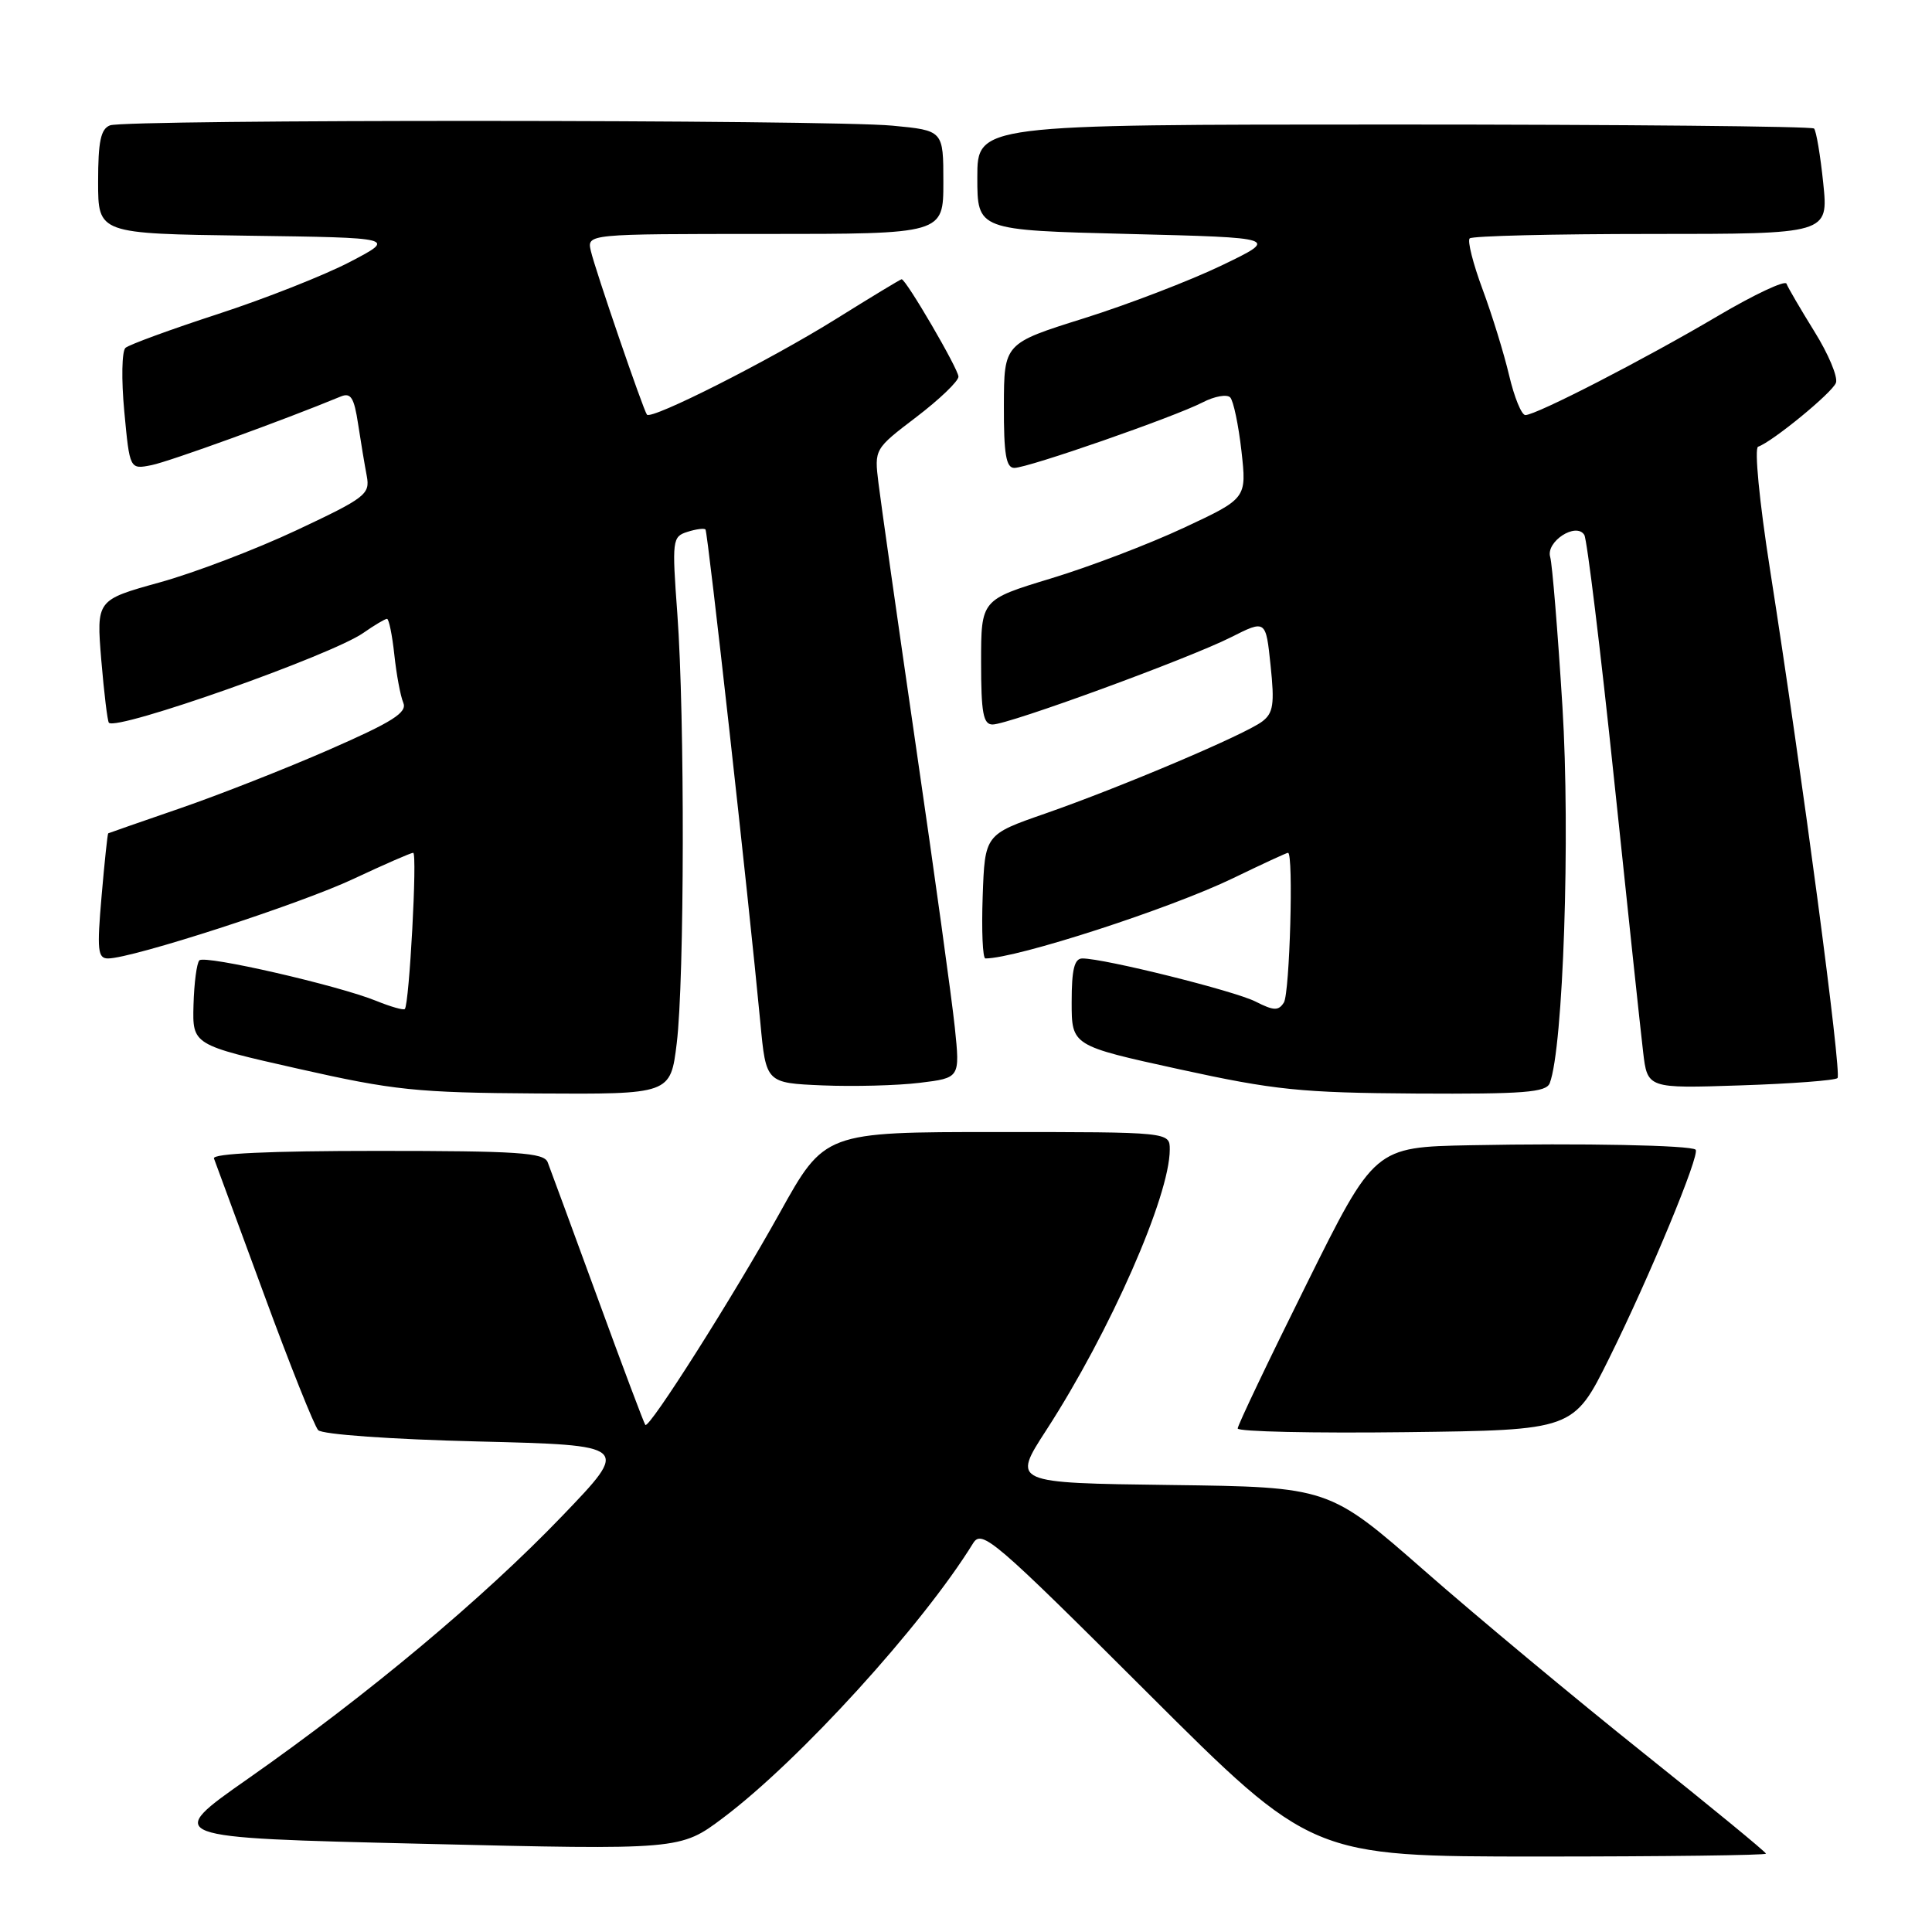 <?xml version="1.0" encoding="UTF-8" standalone="no"?>
<!DOCTYPE svg PUBLIC "-//W3C//DTD SVG 1.1//EN" "http://www.w3.org/Graphics/SVG/1.1/DTD/svg11.dtd" >
<svg xmlns="http://www.w3.org/2000/svg" xmlns:xlink="http://www.w3.org/1999/xlink" version="1.1" viewBox="0 0 256 256">
 <g >
 <path fill="currentColor"
d=" M 234.00 245.62 C 234.00 245.41 226.69 239.41 217.75 232.27 C 208.81 225.13 195.78 214.29 188.80 208.17 C 176.10 197.04 176.10 197.04 155.10 196.77 C 134.10 196.50 134.10 196.50 138.64 189.50 C 147.08 176.47 155.00 158.48 155.00 152.32 C 155.00 150.00 155.00 150.00 132.13 150.00 C 109.27 150.00 109.27 150.00 103.30 160.75 C 97.16 171.79 86.02 189.37 85.51 188.81 C 85.35 188.64 82.50 181.07 79.19 172.00 C 75.87 162.93 72.89 154.82 72.57 154.00 C 72.07 152.73 68.61 152.50 49.98 152.50 C 35.73 152.50 28.11 152.85 28.35 153.50 C 28.56 154.05 31.54 162.15 34.98 171.50 C 38.41 180.85 41.65 188.95 42.16 189.50 C 42.69 190.07 51.81 190.72 63.30 191.00 C 83.50 191.50 83.50 191.50 74.50 200.87 C 64.03 211.78 48.74 224.56 32.90 235.66 C 21.70 243.50 21.70 243.50 55.92 244.31 C 90.15 245.13 90.15 245.13 95.82 240.87 C 105.92 233.28 122.23 215.37 128.94 204.49 C 130.10 202.62 131.70 203.99 151.99 224.24 C 173.80 246.00 173.80 246.00 203.90 246.00 C 220.46 246.00 234.00 245.83 234.00 245.62 Z  M 213.21 180.00 C 218.57 169.20 225.30 152.96 224.68 152.34 C 224.08 151.75 209.60 151.46 194.82 151.75 C 182.13 152.00 182.13 152.00 173.07 170.26 C 168.08 180.30 164.00 188.86 164.00 189.28 C 164.00 189.70 174.01 189.92 186.25 189.77 C 208.50 189.50 208.50 189.50 213.21 180.00 Z  M 89.67 138.25 C 90.70 129.83 90.75 94.93 89.75 81.32 C 89.03 71.56 89.09 71.11 91.07 70.48 C 92.22 70.11 93.30 69.97 93.48 70.16 C 93.79 70.49 99.20 119.07 100.75 135.50 C 101.50 143.50 101.50 143.50 109.00 143.82 C 113.12 143.99 118.91 143.84 121.86 143.48 C 127.21 142.83 127.21 142.83 126.52 136.16 C 126.14 132.50 123.83 115.78 121.38 99.00 C 118.94 82.22 116.70 66.47 116.40 64.00 C 115.85 59.51 115.86 59.49 121.42 55.26 C 124.49 52.92 127.00 50.51 127.00 49.91 C 127.00 48.90 120.05 37.00 119.47 37.00 C 119.33 37.00 115.43 39.36 110.80 42.25 C 101.98 47.75 86.28 55.69 85.72 54.94 C 85.21 54.24 78.86 35.73 78.29 33.25 C 77.77 31.00 77.77 31.00 101.38 31.00 C 125.00 31.00 125.00 31.00 125.00 24.14 C 125.00 17.29 125.00 17.29 118.25 16.65 C 109.64 15.84 16.69 15.80 14.58 16.61 C 13.35 17.08 13.00 18.74 13.00 24.09 C 13.00 30.96 13.00 30.96 32.75 31.23 C 52.50 31.50 52.50 31.50 46.38 34.70 C 43.01 36.46 35.14 39.57 28.88 41.61 C 22.62 43.65 17.11 45.67 16.63 46.09 C 16.14 46.51 16.07 50.31 16.47 54.53 C 17.19 62.21 17.19 62.21 20.09 61.63 C 22.44 61.16 37.62 55.66 45.15 52.54 C 46.49 51.99 46.92 52.68 47.45 56.18 C 47.81 58.56 48.33 61.66 48.60 63.08 C 49.05 65.49 48.44 65.96 39.29 70.26 C 33.91 72.79 25.74 75.91 21.13 77.18 C 12.77 79.50 12.77 79.50 13.42 87.46 C 13.79 91.83 14.24 95.57 14.43 95.77 C 15.52 96.86 43.92 86.83 48.15 83.86 C 49.61 82.84 51.02 82.00 51.28 82.00 C 51.53 82.00 51.97 84.14 52.25 86.75 C 52.53 89.36 53.06 92.23 53.44 93.12 C 53.98 94.41 52.04 95.65 43.65 99.32 C 37.90 101.84 28.99 105.34 23.85 107.11 C 18.71 108.88 14.43 110.37 14.34 110.42 C 14.25 110.46 13.85 114.21 13.46 118.75 C 12.84 125.89 12.95 127.00 14.31 127.00 C 17.51 127.00 39.74 119.80 46.85 116.45 C 50.90 114.55 54.45 113.00 54.75 113.00 C 55.32 113.00 54.23 133.10 53.64 133.70 C 53.46 133.88 51.78 133.40 49.90 132.64 C 44.87 130.58 27.15 126.52 26.42 127.25 C 26.07 127.60 25.72 130.26 25.64 133.17 C 25.50 138.45 25.50 138.45 39.50 141.61 C 52.16 144.47 55.19 144.79 71.17 144.89 C 88.84 145.00 88.84 145.00 89.67 138.25 Z  M 205.35 143.52 C 207.14 138.85 208.09 110.67 207.03 93.62 C 206.41 83.65 205.68 74.74 205.41 73.81 C 204.80 71.77 208.85 69.14 209.93 70.88 C 210.29 71.48 212.07 86.03 213.87 103.23 C 215.67 120.43 217.40 136.69 217.72 139.37 C 218.29 144.23 218.29 144.23 230.60 143.82 C 237.38 143.60 243.17 143.16 243.48 142.85 C 244.06 142.27 238.84 102.91 234.52 75.36 C 233.12 66.42 232.44 59.36 232.96 59.19 C 234.85 58.54 242.77 52.05 243.27 50.73 C 243.56 49.97 242.28 46.91 240.42 43.93 C 238.57 40.94 236.90 38.09 236.72 37.59 C 236.54 37.10 232.45 39.02 227.62 41.87 C 217.89 47.62 203.55 55.00 202.12 55.00 C 201.61 55.00 200.65 52.64 199.97 49.75 C 199.29 46.86 197.71 41.73 196.45 38.34 C 195.19 34.95 194.42 31.91 194.74 31.59 C 195.07 31.26 205.90 31.00 218.80 31.00 C 242.28 31.00 242.28 31.00 241.59 24.28 C 241.21 20.59 240.66 17.33 240.37 17.03 C 240.07 16.74 215.01 16.50 184.67 16.50 C 129.50 16.50 129.50 16.50 129.50 23.50 C 129.50 30.50 129.50 30.50 149.50 31.00 C 169.50 31.50 169.50 31.50 161.86 35.18 C 157.65 37.20 149.45 40.35 143.62 42.18 C 133.04 45.50 133.04 45.50 133.02 53.75 C 133.00 60.17 133.31 62.00 134.40 62.00 C 136.22 62.00 155.61 55.25 159.35 53.32 C 160.93 52.50 162.58 52.21 163.01 52.66 C 163.44 53.12 164.11 56.32 164.50 59.77 C 165.20 66.04 165.20 66.04 156.85 69.94 C 152.26 72.09 144.34 75.11 139.25 76.65 C 130.00 79.46 130.00 79.46 130.00 87.73 C 130.00 94.45 130.28 96.00 131.52 96.00 C 133.65 96.00 157.55 87.25 163.11 84.44 C 167.73 82.11 167.73 82.11 168.36 88.19 C 168.90 93.30 168.72 94.49 167.25 95.60 C 164.94 97.35 148.56 104.29 138.50 107.80 C 130.50 110.58 130.50 110.58 130.21 118.79 C 130.05 123.31 130.21 127.00 130.57 127.00 C 134.69 127.00 155.06 120.40 163.42 116.35 C 167.22 114.51 170.48 113.00 170.67 113.00 C 171.42 113.00 170.90 131.60 170.12 132.84 C 169.41 133.96 168.78 133.94 166.38 132.72 C 163.60 131.30 146.33 127.00 143.42 127.00 C 142.36 127.00 142.00 128.45 142.00 132.78 C 142.00 138.56 142.00 138.56 156.25 141.68 C 168.92 144.45 172.40 144.80 187.64 144.90 C 201.93 144.98 204.88 144.75 205.35 143.52 Z "/>
</g>
</svg>
